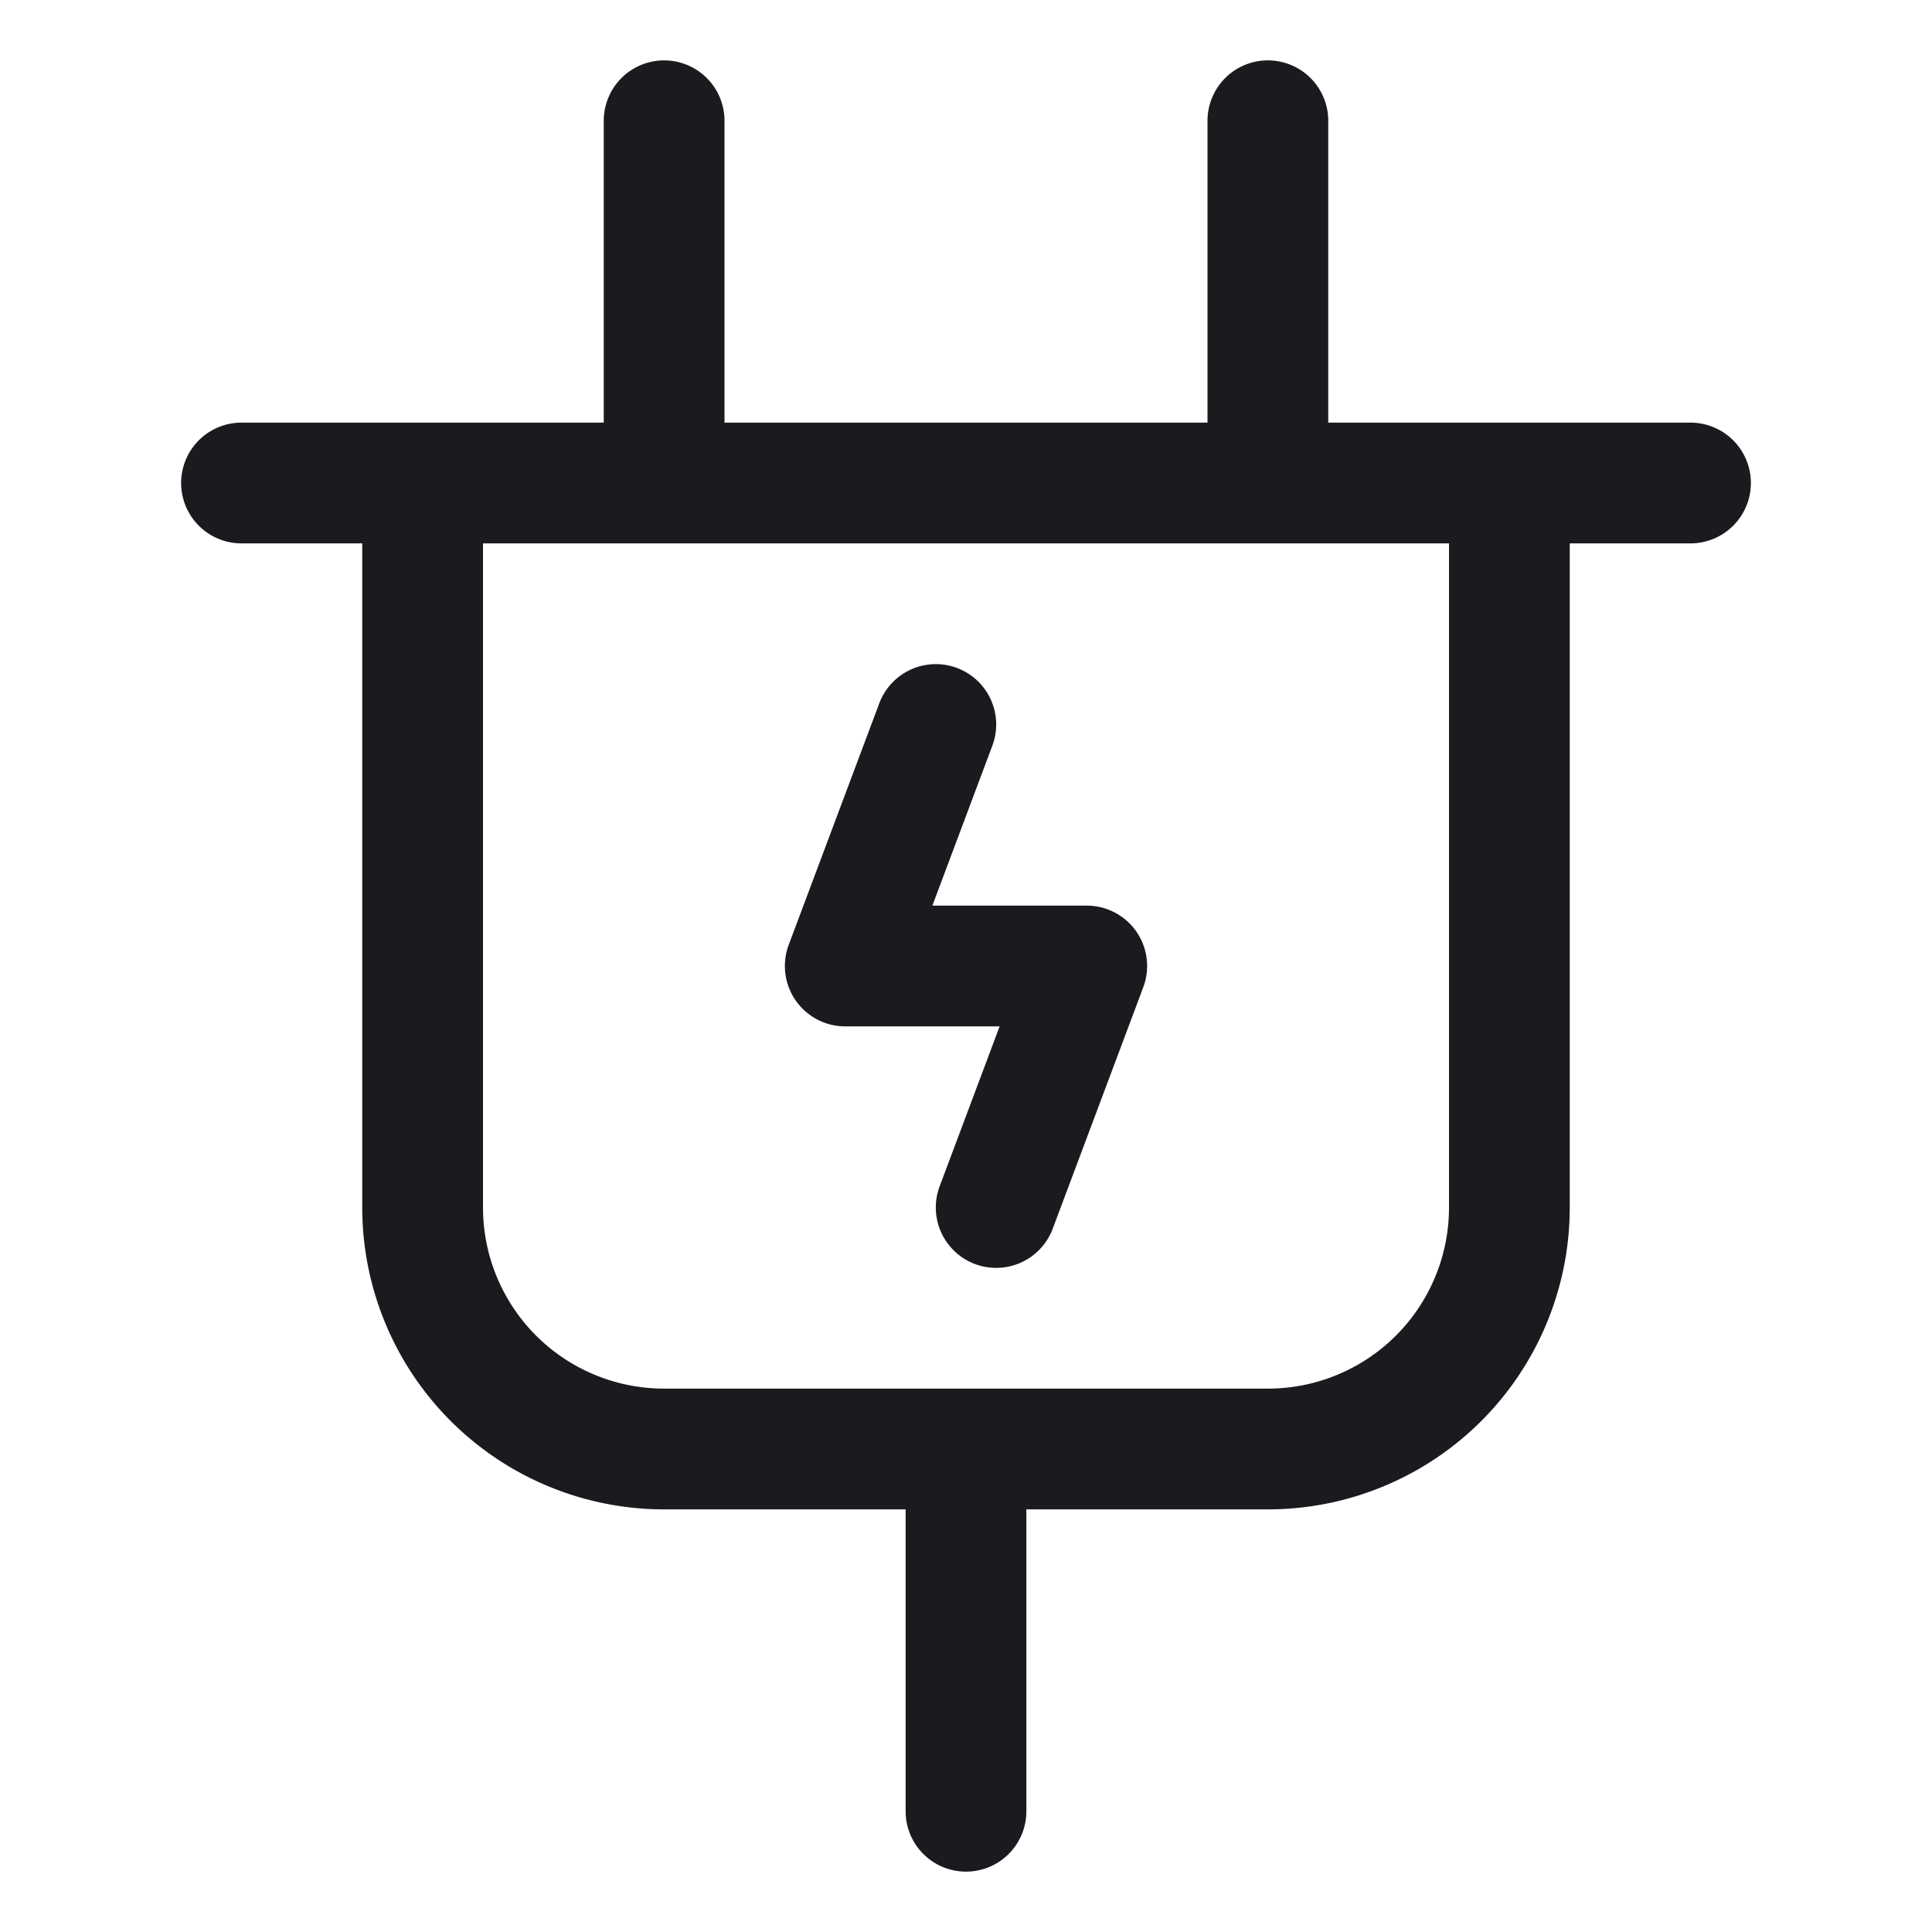 <svg width="24" height="24" viewBox="0 0 24 24" fill="none" xmlns="http://www.w3.org/2000/svg"><path d="M3 6h18M5.25 6v9a3 3 0 0 0 3 3h7.5a3 3 0 0 0 3-3V6m-3-4.5V6m-7.5-4.5V6M12 18v4.5m.375-7.5 1.125-3h-3l1.125-3" stroke="#1B1B1F" stroke-width="1.5" stroke-linecap="round" stroke-linejoin="round"/></svg>